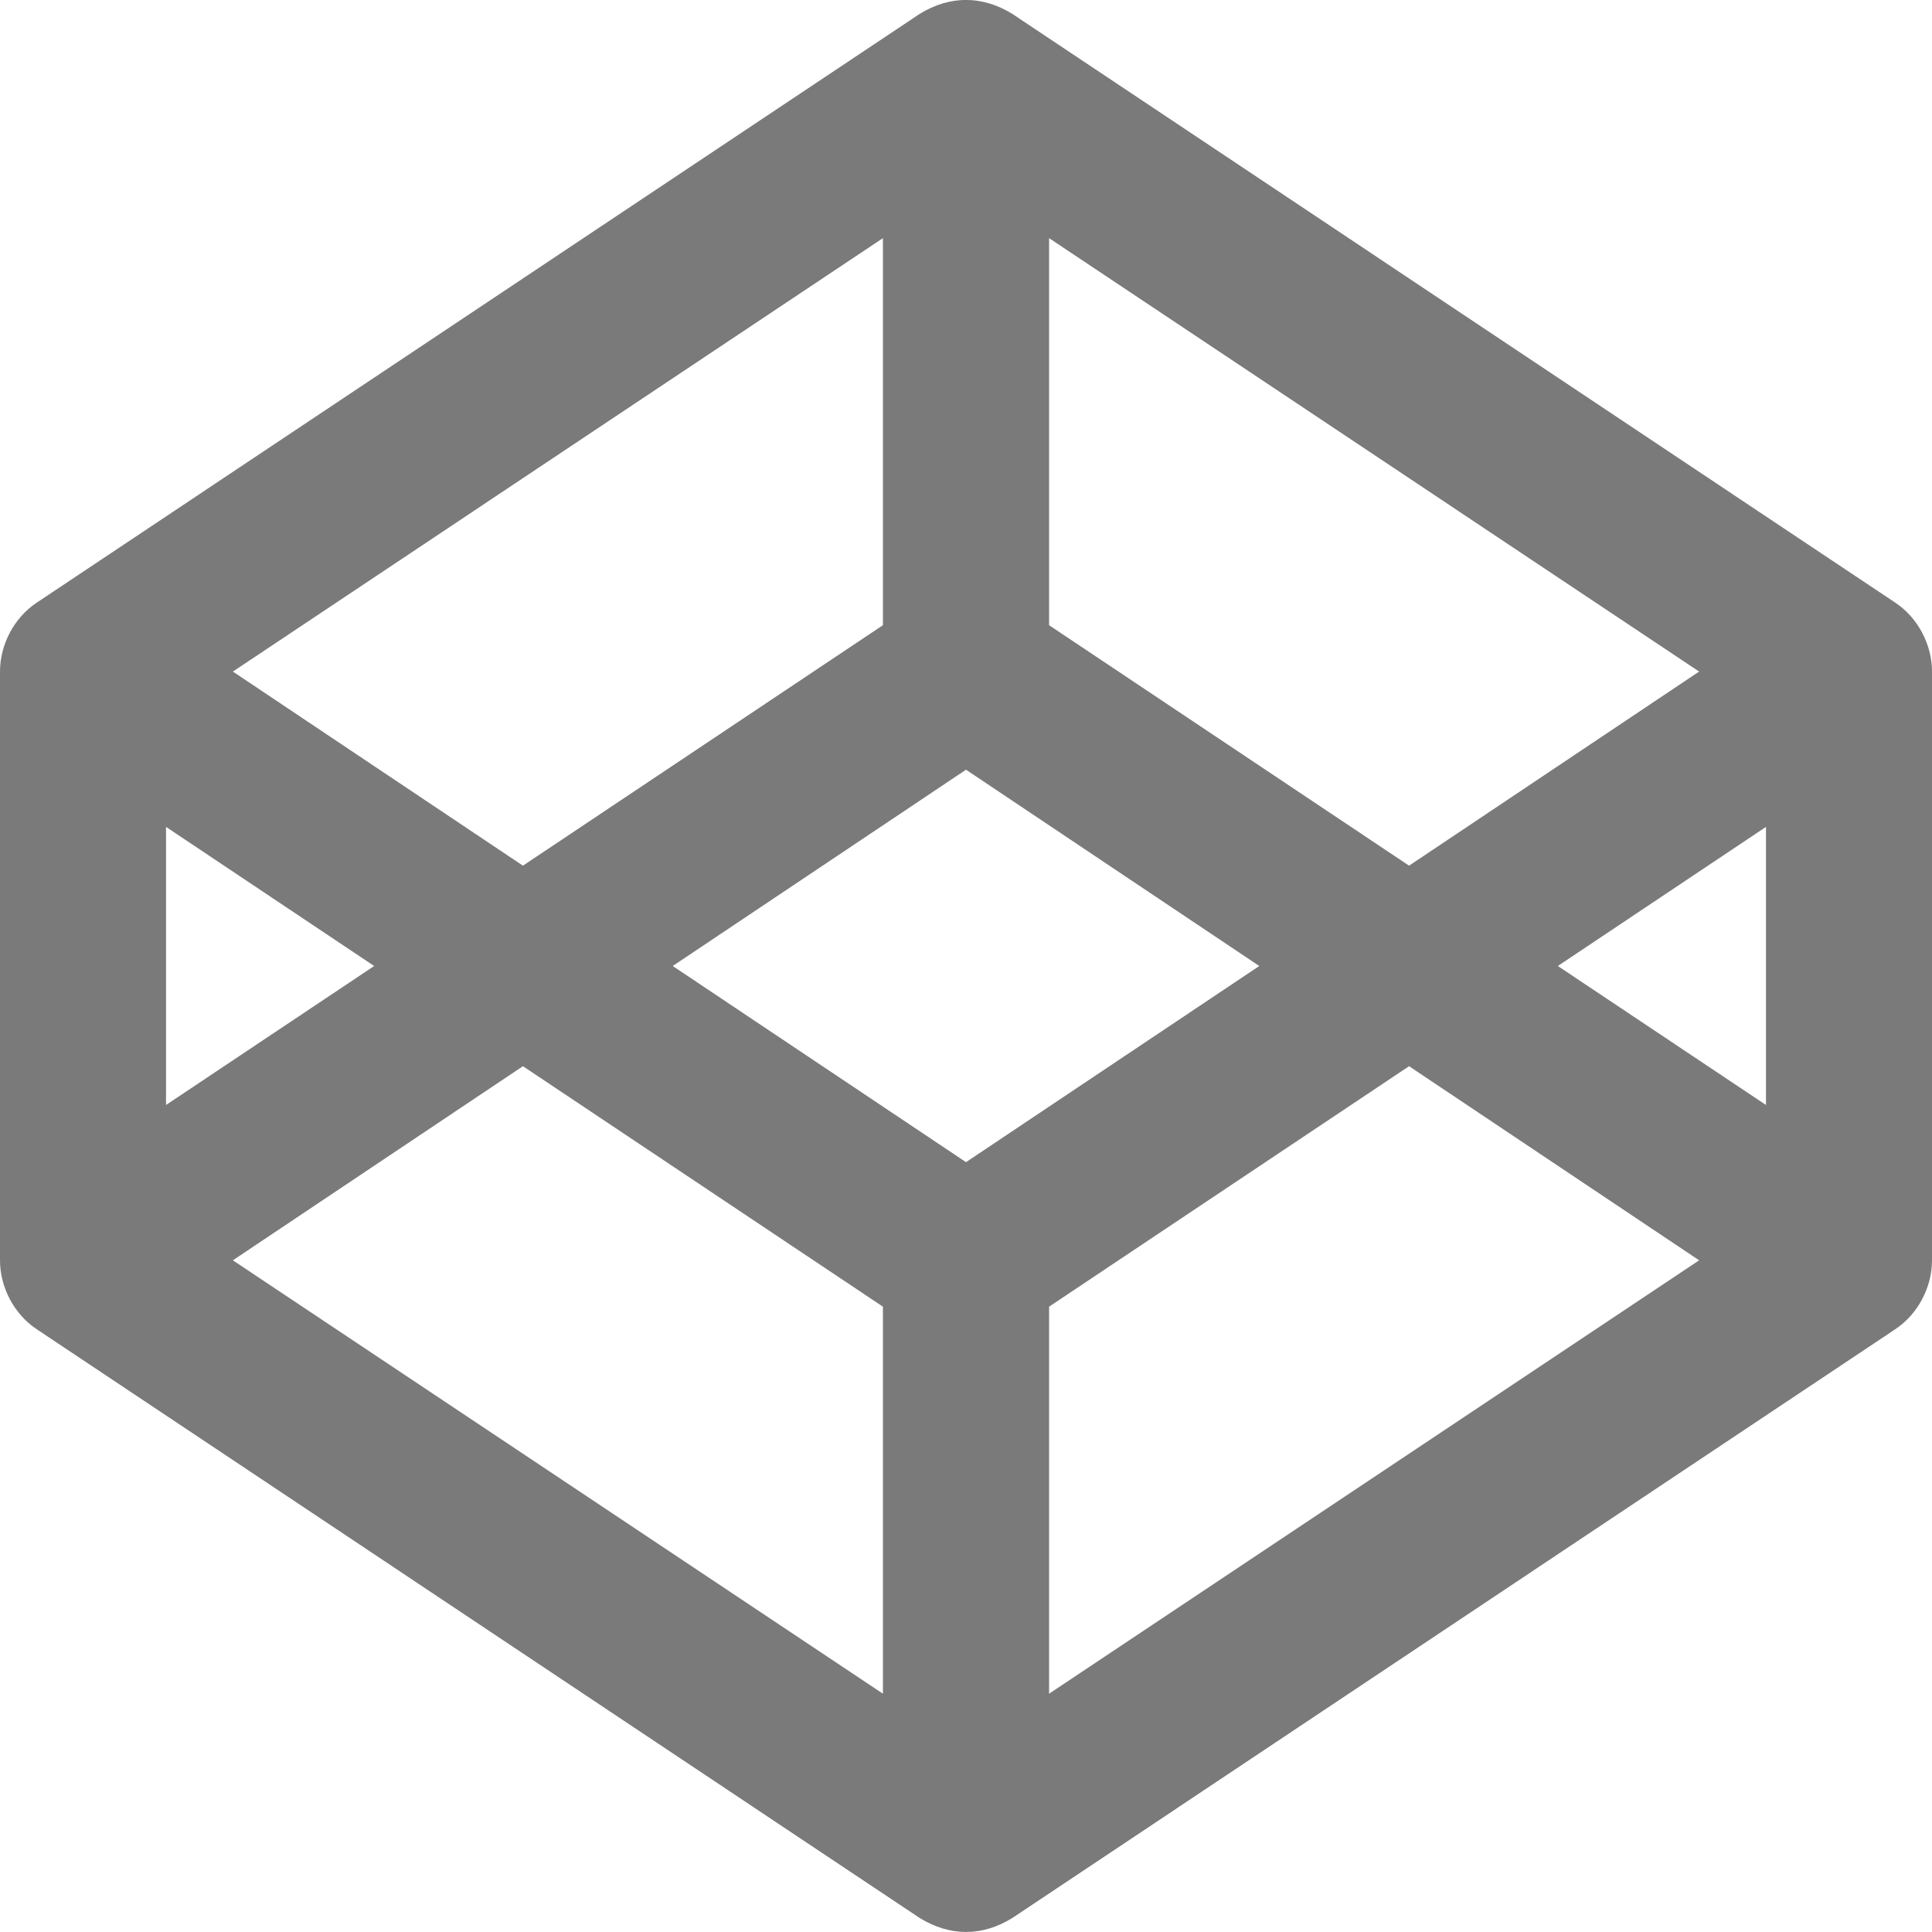 <svg width="15" height="15" viewBox="0 0 15 15" fill="none" xmlns="http://www.w3.org/2000/svg">
<path d="M14.715 4.679L7.86 0.108C7.626 -0.036 7.376 -0.037 7.14 0.108L0.285 4.679C0.109 4.796 0 5.005 0 5.214V9.785C0 9.994 0.109 10.203 0.285 10.32L7.14 14.891C7.374 15.035 7.624 15.037 7.86 14.891L14.715 10.32C14.891 10.203 15 9.994 15 9.785V5.214C15 5.005 14.891 4.796 14.715 4.679V4.679ZM8.145 1.849L13.192 5.214L10.94 6.721L8.145 4.854V1.849ZM6.855 1.849V4.854L4.06 6.721L1.808 5.214L6.855 1.849ZM1.289 6.42L2.905 7.5L1.289 8.579V6.42ZM6.855 13.15L1.808 9.785L4.06 8.278L6.855 10.145V13.15ZM7.5 9.023L5.223 7.5L7.5 5.976L9.777 7.5L7.5 9.023ZM8.145 13.15V10.145L10.94 8.278L13.192 9.785L8.145 13.15ZM13.711 8.579L12.095 7.5L13.711 6.42V8.579Z" fill="#7A7A7A"/>
</svg>
